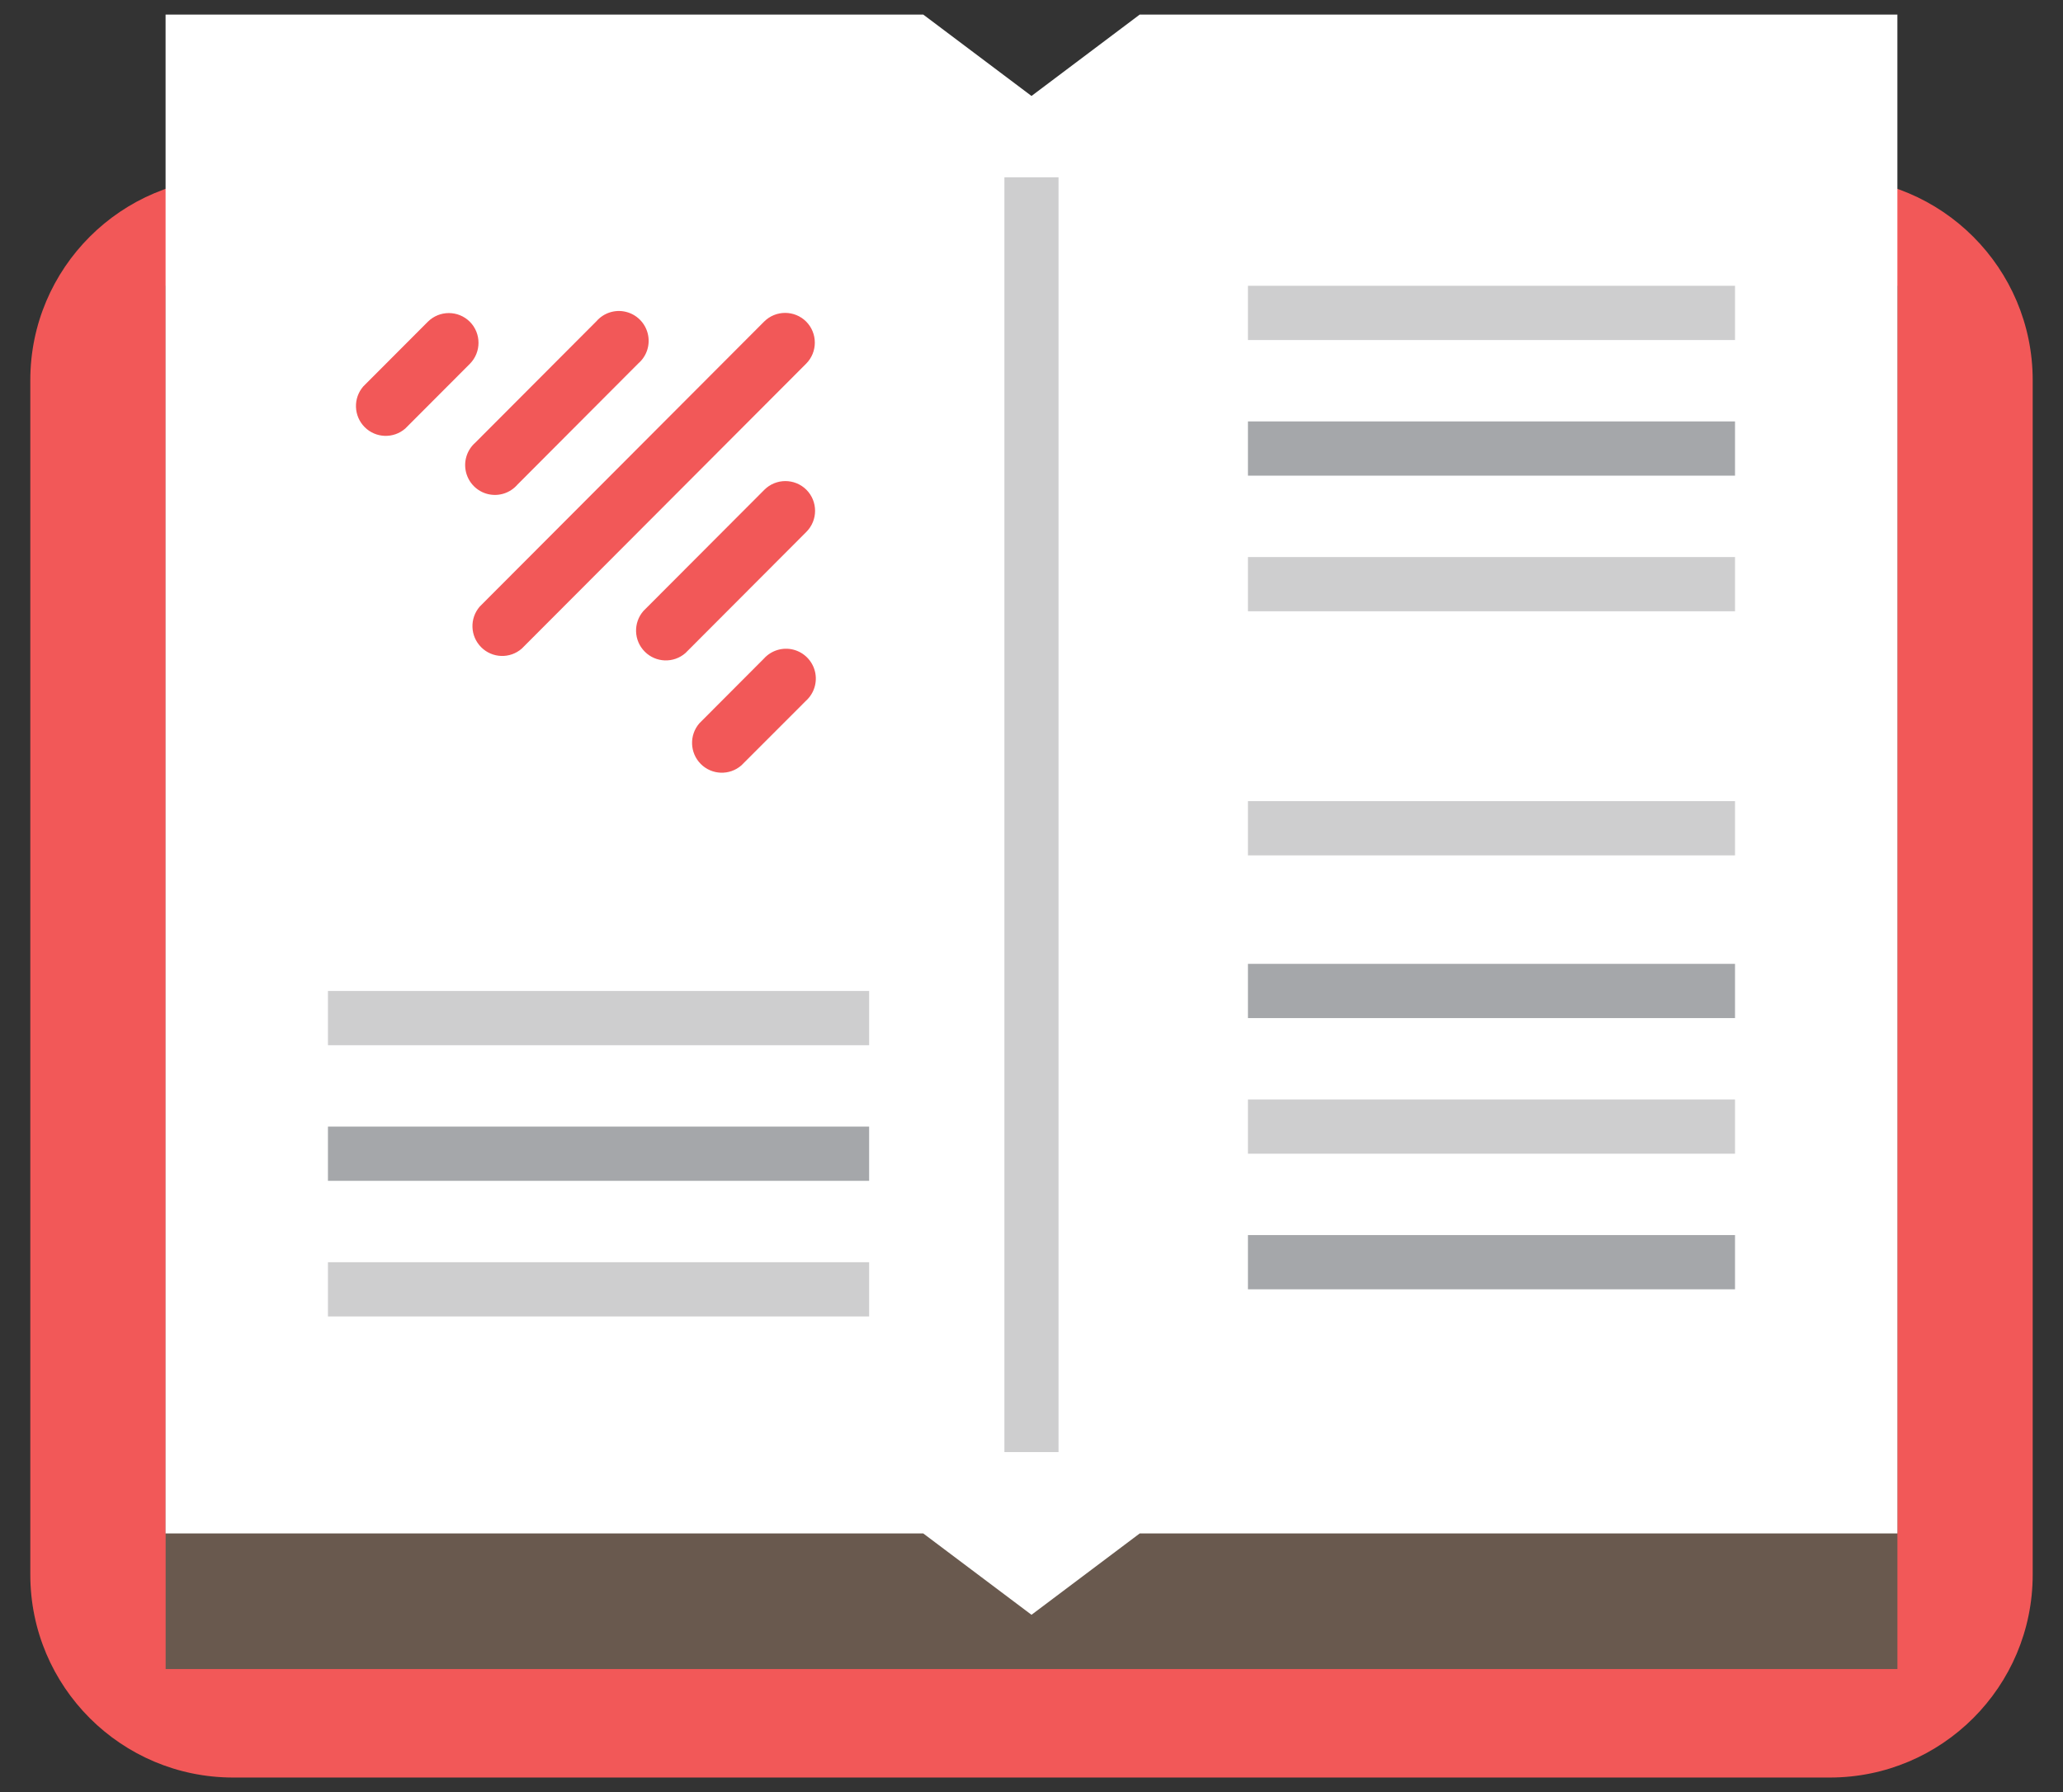 <svg width="61" height="53" viewBox="0 0 61 53" fill="none" xmlns="http://www.w3.org/2000/svg">
<rect x="0" y="0" width="61" height="53" fill="#333333" stroke="none"/>
<path d="M0.896 11.244C0.896 7.93 3.583 5.244 6.896 5.244H54.104C57.417 5.244 60.104 7.93 60.104 11.244V46.569C60.104 49.883 57.417 52.569 54.104 52.569H6.896C3.583 52.569 0.896 49.883 0.896 46.569V11.244Z" fill="#F25858"/>
<rect x="4.898" y="8.452" width="51.206" height="40.908" fill="#69594E"/>
<path fill-rule="evenodd" clip-rule="evenodd" d="M27.299 0.431L30.5 2.838V47.756L27.299 45.35V0.431ZM4.896 0.431H27.299V45.35H4.896V0.431ZM33.7 0.431L30.5 2.838V47.756L33.7 45.35V0.431ZM33.7 0.431H56.103V45.35H33.7V0.431Z" fill="white"/>
<rect x="29.699" y="5.244" width="1.6" height="37.7" fill="#CECECF"/>
<rect x="36.9" y="8.452" width="14.402" height="1.604" fill="#CECECF"/>
<rect x="36.9" y="12.463" width="14.402" height="1.604" fill="#A5A7AA"/>
<rect x="36.9" y="16.474" width="14.402" height="1.604" fill="#CECECF"/>
<rect x="9.697" y="29.307" width="16.002" height="1.604" fill="#CECECF"/>
<path fill-rule="evenodd" clip-rule="evenodd" d="M23.837 9.51C23.493 9.168 22.938 9.168 22.595 9.51L14.187 17.937C13.882 18.287 13.9 18.813 14.228 19.141C14.555 19.469 15.079 19.487 15.428 19.182L23.837 10.755C24.179 10.411 24.178 9.854 23.837 9.51ZM22.588 19.477L20.68 21.39C20.376 21.74 20.394 22.266 20.721 22.594C21.048 22.922 21.573 22.94 21.922 22.635L23.831 20.725C24.073 20.507 24.175 20.172 24.097 19.856C24.018 19.539 23.772 19.292 23.456 19.212C23.141 19.133 22.806 19.235 22.588 19.477ZM23.844 14.484C23.5 14.142 22.945 14.142 22.602 14.484L19.024 18.07C18.72 18.419 18.738 18.946 19.066 19.273C19.393 19.601 19.918 19.619 20.267 19.314L23.845 15.728C24.186 15.384 24.186 14.828 23.844 14.484ZM13.893 9.516C13.549 9.173 12.994 9.173 12.65 9.516L10.742 11.428C10.438 11.778 10.456 12.304 10.783 12.632C11.11 12.96 11.635 12.978 11.984 12.673L13.893 10.76C14.234 10.416 14.234 9.86 13.893 9.516ZM15.298 14.334L18.875 10.747C19.125 10.531 19.233 10.193 19.155 9.872C19.077 9.55 18.827 9.3 18.506 9.222C18.186 9.144 17.849 9.253 17.633 9.503L14.056 13.089C13.808 13.306 13.701 13.643 13.779 13.963C13.857 14.284 14.107 14.534 14.426 14.612C14.746 14.69 15.082 14.583 15.298 14.334Z" fill="#F25858"/>
<rect x="9.697" y="33.318" width="16.002" height="1.604" fill="#A5A7AA"/>
<rect x="9.697" y="37.329" width="16.002" height="1.604" fill="#CECECF"/>
<rect x="36.9" y="23.693" width="14.402" height="1.604" fill="#CECECF"/>
<rect x="36.9" y="28.505" width="14.402" height="1.604" fill="#A5A7AA"/>
<rect x="36.9" y="36.526" width="14.402" height="1.604" fill="#A5A7AA"/>
<rect x="36.9" y="32.516" width="14.402" height="1.604" fill="#CECECF"/>
</svg>
